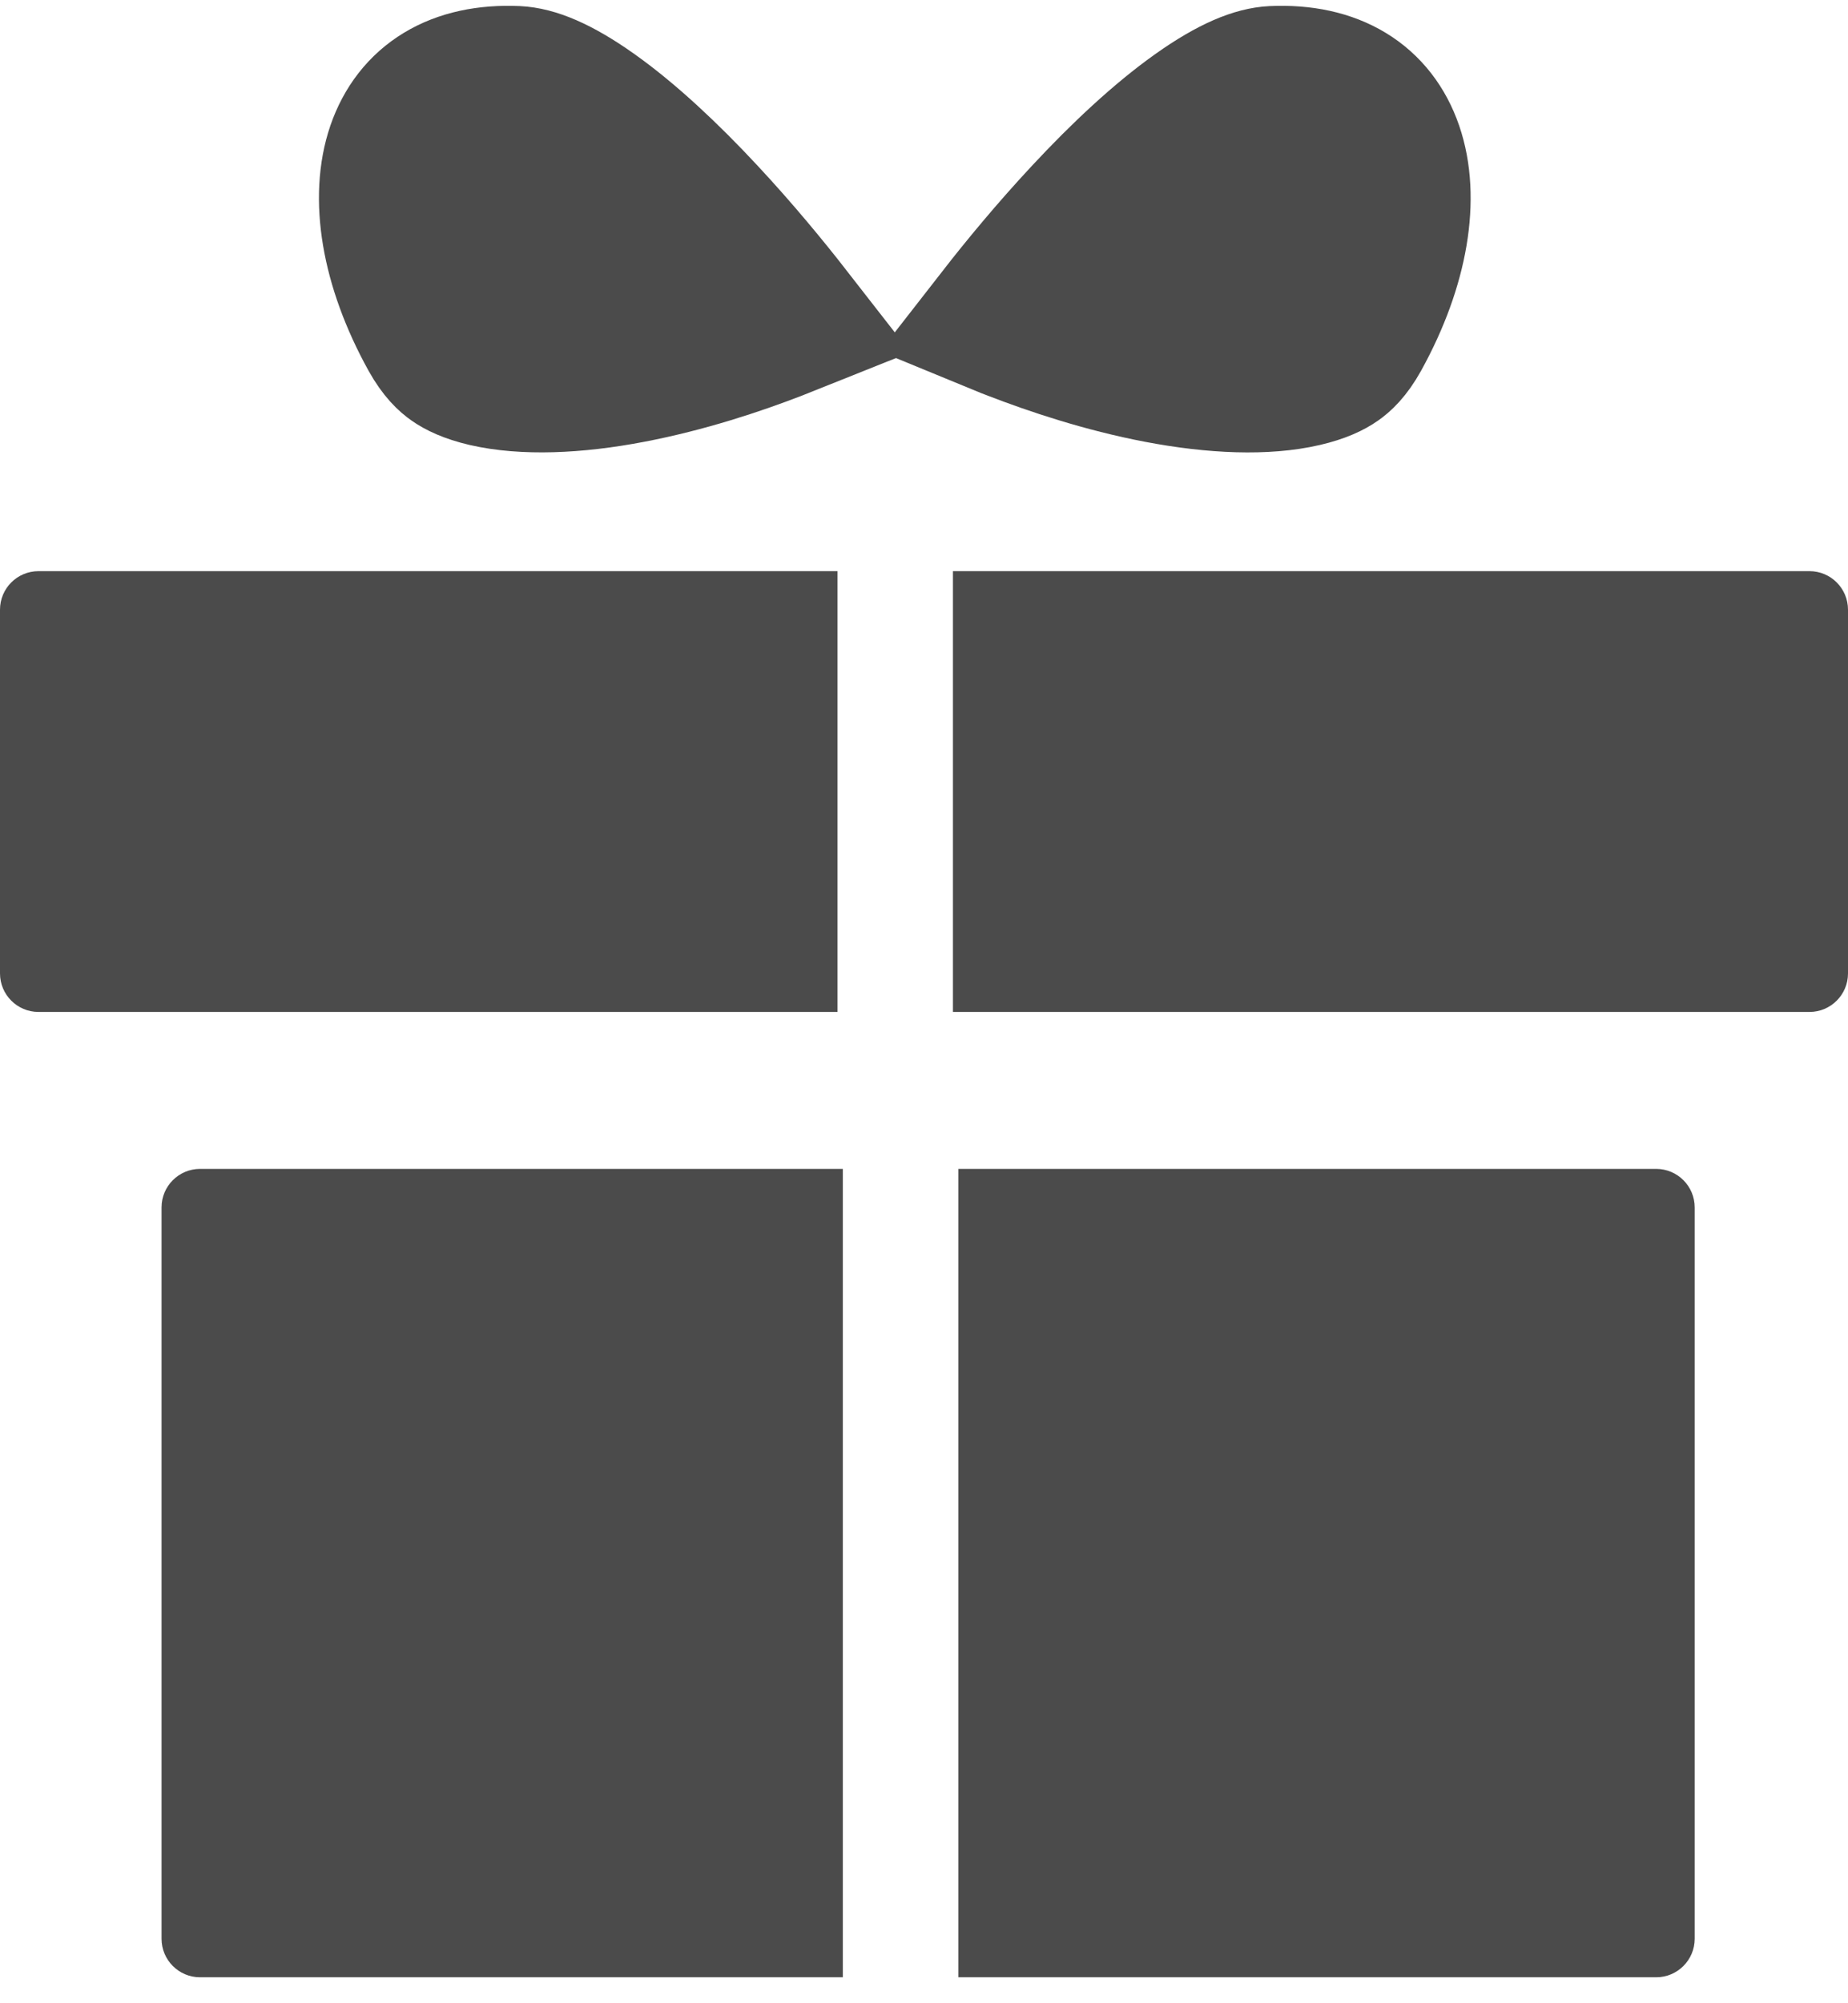 <svg width="24" height="26" viewBox="0 0 24 26" fill="none" xmlns="http://www.w3.org/2000/svg">
<path fill-rule="evenodd" clip-rule="evenodd" d="M10.876 7.413H0.5C0.224 7.413 0 7.637 0 7.913V12.634C0 12.91 0.224 13.134 0.5 13.134H10.876V7.413ZM12.376 13.134H23.5C23.776 13.134 24 12.91 24 12.634V7.913C24 7.637 23.776 7.413 23.5 7.413H12.376V13.134Z" fill="#4B4B4B"/>
<path fill-rule="evenodd" clip-rule="evenodd" d="M10.946 15.171H2.598C2.322 15.171 2.098 15.395 2.098 15.671V25.163C2.098 25.439 2.322 25.663 2.598 25.663H10.946V15.171ZM12.446 25.663H21.509C21.785 25.663 22.009 25.439 22.009 25.163V15.671C22.009 15.395 21.785 15.171 21.509 15.171H12.446V25.663Z" fill="#4B4B4B"/>
<path d="M6.707 1.078C6.902 1.087 7.199 1.189 7.662 1.518C8.124 1.846 8.624 2.313 9.108 2.833C9.539 3.295 9.923 3.762 10.216 4.138C10.166 4.158 10.113 4.179 10.057 4.201C9.556 4.395 8.886 4.617 8.183 4.751C7.454 4.891 6.804 4.911 6.325 4.801C6.105 4.75 5.983 4.685 5.918 4.639C5.866 4.603 5.77 4.523 5.661 4.327C5.153 3.409 5.032 2.552 5.237 1.953C5.44 1.365 5.943 1.044 6.707 1.078Z" fill="#4B4B4B" stroke="#4B4B4B" stroke-width="2"/>
<path d="M16.535 1.078C17.299 1.044 17.802 1.366 18.004 1.954C18.21 2.552 18.088 3.409 17.581 4.327C17.472 4.524 17.376 4.603 17.323 4.64C17.259 4.685 17.137 4.75 16.916 4.801C16.438 4.912 15.788 4.891 15.059 4.752C14.355 4.618 13.686 4.395 13.185 4.201C13.129 4.18 13.076 4.159 13.025 4.138C13.318 3.762 13.702 3.296 14.134 2.833C14.618 2.313 15.118 1.847 15.58 1.519C16.043 1.19 16.34 1.087 16.535 1.078Z" fill="#4B4B4B" stroke="#4B4B4B" stroke-width="2"/>
</svg>

